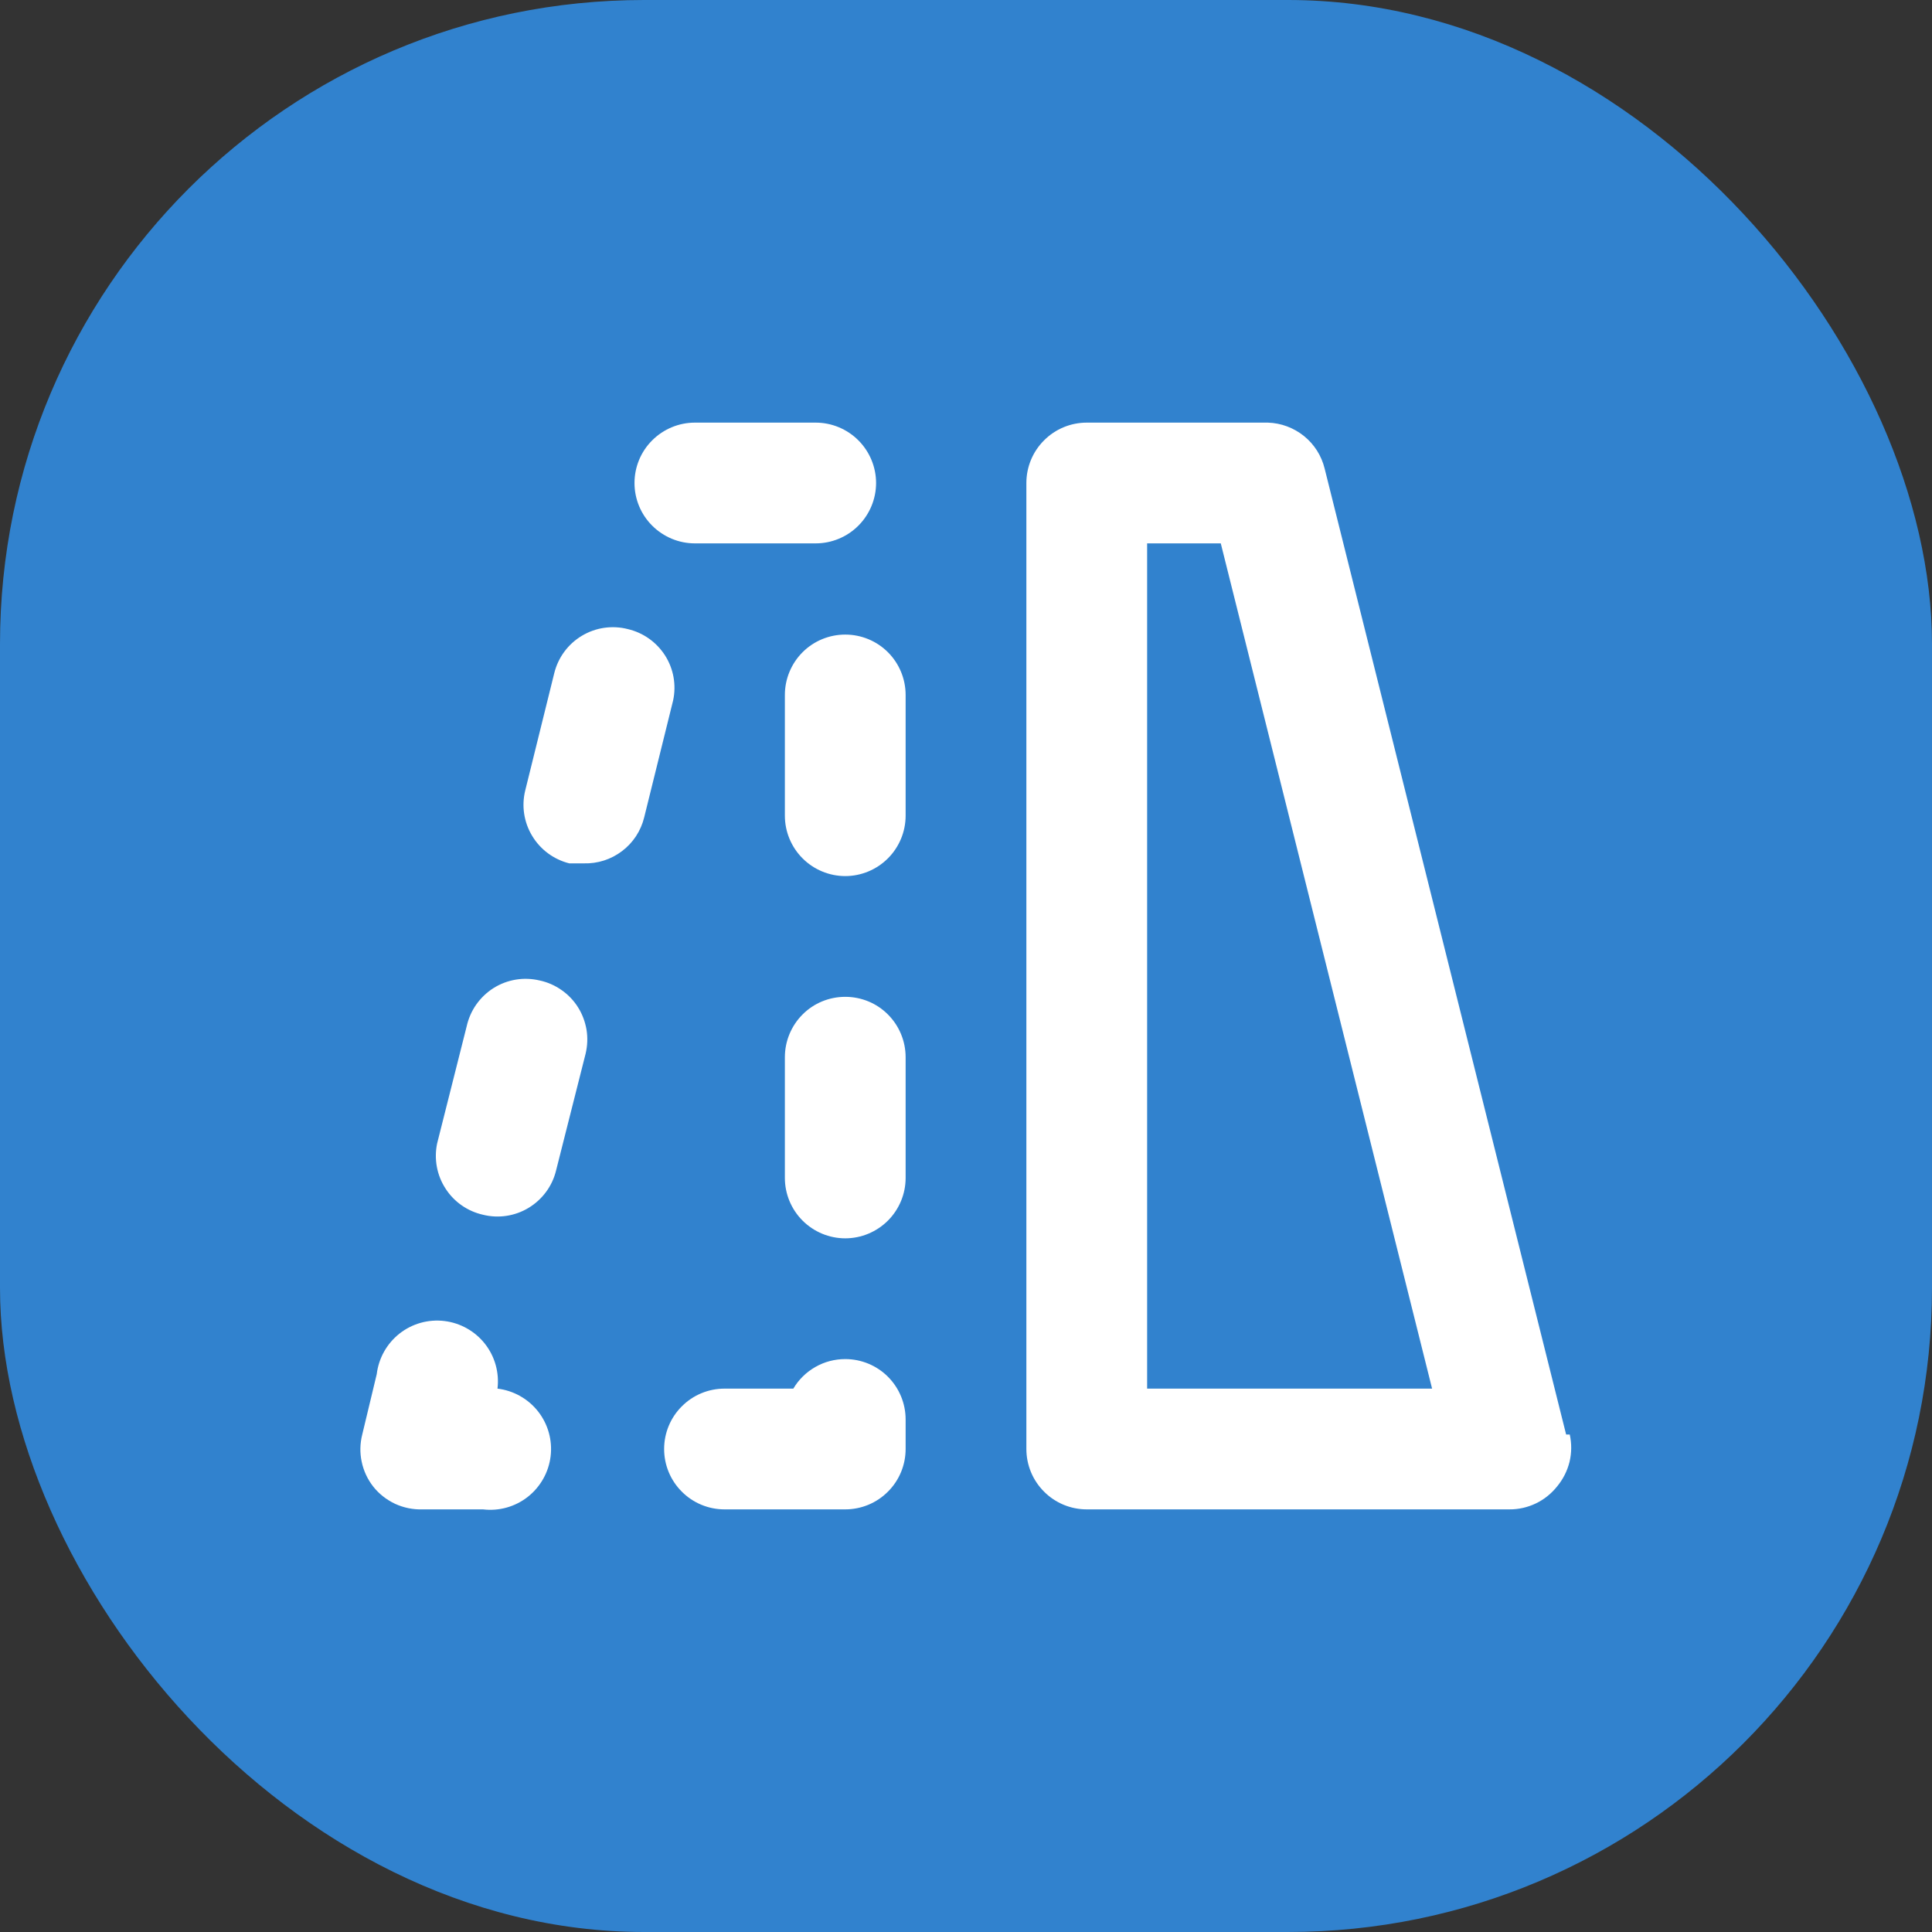 <svg width="24" height="24" viewBox="0 0 24 24" fill="none" xmlns="http://www.w3.org/2000/svg">
<rect x="0" y="0" width="24" height="24" fill="#333333" stroke="none"/>
<rect width="24" height="24" rx="8" fill="#3182CE"/>
<path d="M6.705 12.18C6.608 12.157 6.507 12.153 6.409 12.169C6.31 12.185 6.216 12.221 6.131 12.274C6.047 12.327 5.974 12.397 5.916 12.479C5.859 12.56 5.819 12.652 5.797 12.75L5.43 14.205C5.39 14.398 5.427 14.599 5.534 14.764C5.64 14.93 5.808 15.047 6 15.09C6.193 15.138 6.397 15.107 6.567 15.004C6.737 14.901 6.86 14.735 6.907 14.543L7.275 13.088C7.298 12.99 7.302 12.89 7.286 12.791C7.269 12.693 7.234 12.598 7.181 12.514C7.128 12.429 7.058 12.356 6.976 12.299C6.895 12.242 6.803 12.201 6.705 12.18V12.18ZM19.455 17.82L16.455 5.82C16.416 5.661 16.326 5.519 16.198 5.416C16.071 5.314 15.914 5.255 15.75 5.25H13.5C13.301 5.25 13.11 5.329 12.97 5.47C12.829 5.61 12.75 5.801 12.75 6V18C12.75 18.199 12.829 18.39 12.97 18.53C13.11 18.671 13.301 18.75 13.5 18.75H18.75C18.864 18.751 18.977 18.725 19.079 18.676C19.182 18.627 19.272 18.554 19.343 18.465C19.416 18.377 19.469 18.273 19.497 18.161C19.524 18.049 19.525 17.932 19.5 17.82H19.455ZM14.25 17.25V6.75H15.165L17.79 17.25H14.25ZM7.8 7.815C7.704 7.79 7.604 7.785 7.506 7.799C7.408 7.813 7.313 7.847 7.228 7.898C7.143 7.949 7.069 8.016 7.01 8.096C6.951 8.176 6.909 8.266 6.885 8.363L6.525 9.818C6.477 10.01 6.508 10.214 6.611 10.384C6.714 10.555 6.88 10.677 7.072 10.725H7.252C7.424 10.73 7.592 10.676 7.728 10.572C7.865 10.469 7.961 10.321 8.002 10.155L8.362 8.7C8.403 8.508 8.367 8.308 8.262 8.143C8.156 7.977 7.991 7.86 7.8 7.815V7.815ZM8.632 6.75H10.133C10.331 6.75 10.522 6.671 10.663 6.53C10.803 6.39 10.883 6.199 10.883 6C10.883 5.801 10.803 5.61 10.663 5.47C10.522 5.329 10.331 5.25 10.133 5.25H8.632C8.434 5.25 8.243 5.329 8.102 5.47C7.961 5.61 7.882 5.801 7.882 6C7.882 6.199 7.961 6.39 8.102 6.53C8.243 6.671 8.434 6.75 8.632 6.75ZM6.18 17.25C6.204 17.051 6.148 16.851 6.024 16.693C5.9 16.536 5.719 16.434 5.52 16.41C5.321 16.386 5.121 16.442 4.963 16.566C4.806 16.69 4.704 16.871 4.68 17.07L4.5 17.82C4.472 17.931 4.469 18.046 4.493 18.158C4.516 18.27 4.565 18.375 4.635 18.465C4.708 18.558 4.802 18.631 4.908 18.681C5.015 18.73 5.132 18.754 5.25 18.75H6C6.199 18.774 6.399 18.718 6.557 18.594C6.714 18.47 6.816 18.289 6.84 18.09C6.864 17.891 6.808 17.691 6.684 17.533C6.56 17.376 6.379 17.274 6.18 17.25ZM10.5 7.883C10.301 7.883 10.11 7.962 9.97 8.102C9.829 8.243 9.75 8.434 9.75 8.633V10.133C9.75 10.331 9.829 10.522 9.97 10.663C10.11 10.803 10.301 10.883 10.5 10.883C10.699 10.883 10.89 10.803 11.03 10.663C11.171 10.522 11.25 10.331 11.25 10.133V8.633C11.25 8.434 11.171 8.243 11.03 8.102C10.89 7.962 10.699 7.883 10.5 7.883ZM10.5 12.383C10.301 12.383 10.11 12.461 9.97 12.602C9.829 12.743 9.75 12.934 9.75 13.133V14.633C9.75 14.831 9.829 15.022 9.97 15.163C10.11 15.303 10.301 15.383 10.5 15.383C10.699 15.383 10.89 15.303 11.03 15.163C11.171 15.022 11.25 14.831 11.25 14.633V13.133C11.25 12.934 11.171 12.743 11.03 12.602C10.89 12.461 10.699 12.383 10.5 12.383ZM10.5 16.883C10.37 16.883 10.242 16.916 10.129 16.981C10.016 17.045 9.921 17.138 9.855 17.25H9C8.801 17.25 8.61 17.329 8.47 17.47C8.329 17.61 8.25 17.801 8.25 18C8.25 18.199 8.329 18.39 8.47 18.53C8.61 18.671 8.801 18.75 9 18.75H10.5C10.699 18.75 10.89 18.671 11.03 18.53C11.171 18.39 11.25 18.199 11.25 18V17.633C11.25 17.434 11.171 17.243 11.03 17.102C10.89 16.962 10.699 16.883 10.5 16.883Z" fill="white"/>
</svg>
